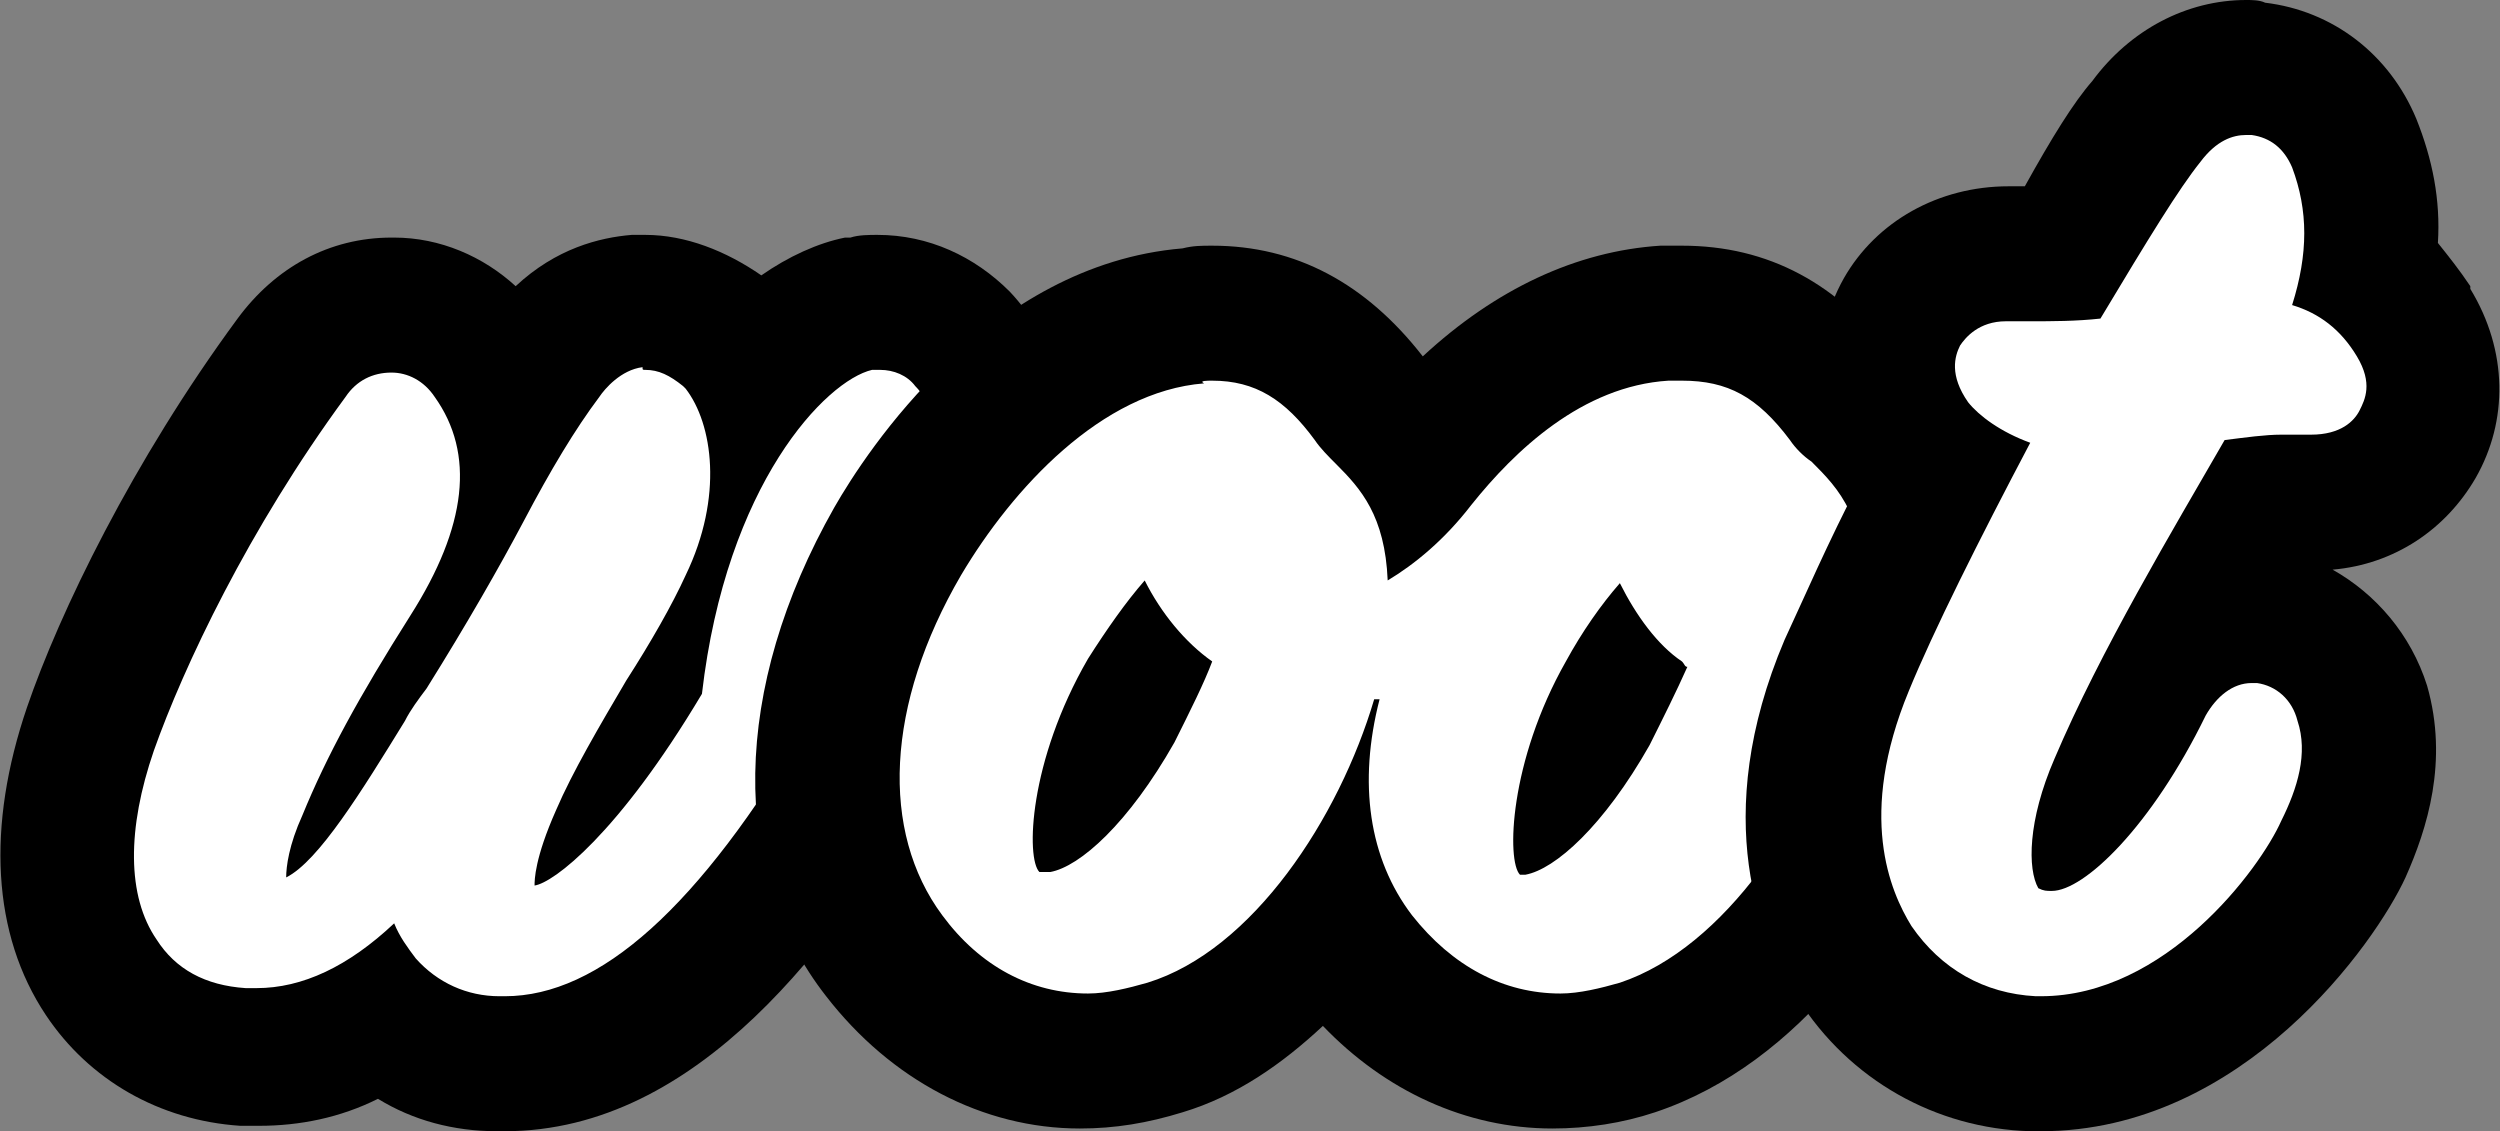 <?xml version="1.0" encoding="utf-8"?>
<!-- Generator: Adobe Illustrator 19.1.0, SVG Export Plug-In . SVG Version: 6.00 Build 0)  -->
<!DOCTYPE svg PUBLIC "-//W3C//DTD SVG 1.1//EN" "http://www.w3.org/Graphics/SVG/1.1/DTD/svg11.dtd">
<svg version="1.1" id="Layer_1" xmlns="http://www.w3.org/2000/svg" xmlns:xlink="http://www.w3.org/1999/xlink" x="0px" y="0px"
	 viewBox="0 0 92.6 41.9" enable-background="new 0 0 92.6 41.9" xml:space="preserve">
<rect x="0" y="0" width="92.6" height="41.9" fill="#808080" stroke="none"/>
<g>
	<g>
		<path fill="#FFFFFF" d="M18.4,39.4c-1.6,0-3.1-0.6-4.3-1.6c-1.5,0.9-3,1.4-4.6,1.4c-0.2,0-0.3,0-0.5,0C6.8,39,4.9,38,3.7,36.2
			c-1.5-2.3-1.6-5.6-0.4-9.2c1.1-3.3,3.7-8.6,7.5-13.7c0.9-1.2,2.2-1.9,3.7-1.9c1.5,0,2.8,0.7,3.6,2c0.4,0.5,0.6,1,0.9,1.5
			c0.4-0.6,0.7-1.1,1.1-1.6c1-1.3,2.1-1.9,3.5-2c0.1,0,0.2,0,0.3,0c0.8,0,2,0.2,3.1,1.4c0.1,0.1,0.2,0.2,0.3,0.4
			c0.2,0.3,0.4,0.6,0.6,1c1.2-1.4,2.6-2.3,3.8-2.6l0.2,0c0.2,0,0.4,0,0.6,0c1.2,0,2.3,0.5,3.1,1.3c1.1,1.2,1.6,2.9,1.2,4.8
			c-0.5,2.4-1.5,5-4.8,10.7c-4.6,7.7-8.9,11.3-13.4,11.3L18.4,39.4z"/>
		<path d="M23.9,13.7c0.5,0,0.9,0.2,1.4,0.6c0,0,0.1,0.1,0.1,0.1c1,1.3,1.4,4,0,6.9c-0.5,1.1-1.3,2.5-2.2,3.9c-1,1.7-2,3.4-2.6,4.8
			c-0.8,1.8-0.8,2.6-0.8,2.8c0.7-0.1,3.1-1.9,6.2-7.1c0.9-7.8,4.6-11.6,6.3-12c0,0,0,0,0,0c0.1,0,0.2,0,0.3,0c0.5,0,1,0.2,1.3,0.6
			c0.6,0.6,0.8,1.5,0.5,2.6c-0.4,2.1-1.3,4.5-4.5,9.9c-4,6.8-7.7,10.1-11.2,10.1c-0.1,0-0.1,0-0.2,0c-1.2,0-2.3-0.5-3.1-1.4
			c-0.3-0.4-0.6-0.8-0.8-1.3c-1.7,1.6-3.4,2.4-5.1,2.4c-0.1,0-0.2,0-0.4,0c-1.5-0.1-2.6-0.7-3.3-1.8c-1.1-1.6-1.1-4.1-0.1-7
			c1.1-3.1,3.5-8.2,7.1-13.1c0.4-0.6,1-0.9,1.7-0.9c0,0,0,0,0,0c0.6,0,1.2,0.3,1.6,0.9c1.5,2.1,1.2,4.8-0.9,8.1
			c-1.9,3-3.1,5.2-4,7.4c-0.5,1.1-0.6,1.9-0.6,2.3c1.2-0.6,2.8-3.2,4.4-5.8c0.2-0.4,0.5-0.8,0.8-1.2c1.5-2.4,2.7-4.5,3.6-6.2
			c1-1.9,1.9-3.4,2.8-4.6c0.2-0.3,0.8-1,1.6-1.1C23.8,13.7,23.8,13.7,23.9,13.7 M23.9,8.7L23.9,8.7c-0.2,0-0.3,0-0.5,0
			c-1.2,0.1-2.8,0.5-4.3,1.9c-1.2-1.1-2.8-1.8-4.5-1.8l0,0l-0.1,0c-2.3,0-4.3,1.1-5.7,3C4.9,17.1,2.2,22.7,1,26.2
			c-1.5,4.4-1.3,8.4,0.7,11.4c1.6,2.4,4.2,3.9,7.2,4.1c0.2,0,0.4,0,0.7,0c1.5,0,3-0.3,4.4-1c1.3,0.8,2.8,1.2,4.4,1.2
			c0.1,0,0.2,0,0.3,0c7.2,0,12.3-7.1,15.5-12.5c3.1-5.3,4.5-8.4,5.1-11.5c0.5-2.8-0.2-5.3-1.9-7.1c-1.3-1.3-3-2.1-4.9-2.1
			c-0.3,0-0.7,0-1,0.1l-0.1,0l-0.1,0v0c-1,0.2-2.1,0.7-3.1,1.4C26.9,9.3,25.4,8.7,23.9,8.7L23.9,8.7z"/>
	</g>
	<g>
		<path fill="#FFFFFF" d="M40,39.3c-2.9,0-5.5-1.4-7.4-3.9c-3-3.9-2.8-9.6,0.5-15.4c1.1-1.9,5-7.9,11-8.4c0.3,0,0.6,0,0.9,0
			c3.1,0,4.8,1.9,5.8,3.3c0.1,0.2,0.3,0.4,0.5,0.6c0.4,0.4,0.9,0.9,1.3,1.6c2.7-3.3,5.8-5.2,9-5.4c0.2,0,0.4,0,0.6,0
			c2.5,0,4.4,1,6,3.2c0.1,0.2,0.3,0.4,0.5,0.6c1,1,2.4,2.5,2.6,5.6c0.3,0.3,0.5,0.6,0.7,0.9c0.8,1.5,0.6,3.5-0.7,4.8
			c-0.3,0.3-0.7,0.6-1.1,0.9c-1.6,4.7-5.1,9.7-9.7,11.2c-1,0.3-2,0.5-3,0.5l0,0c-2.9,0-5.6-1.4-7.5-3.9c-0.3-0.4-0.6-0.9-0.8-1.3
			c-1.7,2.1-3.8,3.9-6.3,4.7C42,39.1,41,39.3,40,39.3z"/>
		<path d="M44.9,14.1c1.6,0,2.7,0.7,3.8,2.2c0.2,0.3,0.5,0.6,0.8,0.9c0.9,0.9,1.8,1.9,1.9,4.3c1-0.6,2.1-1.5,3.1-2.8
			c1.6-2,4.1-4.4,7.3-4.6c0.2,0,0.3,0,0.5,0c1.7,0,2.8,0.6,4,2.2c0.2,0.3,0.5,0.6,0.8,0.8c1,1,2.1,2.1,1.9,5.3
			c0.5,0.1,0.8,0.4,1,0.7c0.3,0.6,0.2,1.3-0.3,1.9c-0.3,0.4-0.8,0.7-1.3,0.8c-1.3,4.4-4.5,9.3-8.4,10.6c-0.7,0.2-1.5,0.4-2.2,0.4
			c-2.1,0-4-1-5.5-2.9c-1.6-2.1-2-4.9-1.2-8c-0.1,0-0.2,0-0.2,0c-1.3,4.4-4.5,9.3-8.4,10.5c-0.7,0.2-1.5,0.4-2.2,0.4
			c-2.1,0-4-1-5.4-2.9c-2.3-3.1-2.1-7.8,0.7-12.6c1.9-3.2,5.2-6.8,9-7.1C44.4,14.1,44.7,14.1,44.9,14.1 M38.7,32.3
			c0.1,0,0.1,0,0.2,0c1.1-0.2,2.9-1.8,4.6-4.8c0.6-1.2,1.1-2.2,1.4-3c-1-0.7-1.9-1.8-2.5-3c-0.7,0.8-1.4,1.8-2.1,2.9
			c-2.2,3.8-2.3,7.4-1.8,7.9C38.6,32.3,38.7,32.3,38.7,32.3 M56.3,32.4c0,0,0.1,0,0.2,0c1.1-0.2,2.9-1.8,4.6-4.8c0.5-1,1-2,1.4-2.9
			c-0.1,0-0.1-0.1-0.2-0.2c-0.9-0.6-1.7-1.7-2.3-2.9c-0.7,0.8-1.4,1.8-2,2.9c-2.1,3.7-2.2,7.4-1.7,7.9
			C56.2,32.4,56.2,32.4,56.3,32.4 M44.9,9.1L44.9,9.1c-0.4,0-0.7,0-1.1,0.1c-7.2,0.6-11.7,7.5-12.9,9.6c-3.8,6.7-3.9,13.5-0.3,18.1
			c2.4,3.1,5.8,4.9,9.4,4.9c1.3,0,2.5-0.2,3.8-0.6c2-0.6,3.7-1.8,5.2-3.2c2.3,2.4,5.3,3.8,8.5,3.8c1.3,0,2.6-0.2,3.8-0.6
			c5.4-1.8,9.1-7.2,11-12c0.3-0.3,0.6-0.5,0.9-0.8c2-2.1,2.4-5.2,1-7.7c-0.1-0.3-0.3-0.5-0.5-0.7c-0.5-3.5-2.2-5.3-3.2-6.3
			c-0.1-0.1-0.3-0.3-0.3-0.4c-2.1-2.8-4.7-4.2-7.9-4.2c-0.3,0-0.5,0-0.8,0c-3.1,0.2-6.1,1.6-8.8,4.1C50.6,10.5,48,9.1,44.9,9.1
			L44.9,9.1z"/>
	</g>
	<g>
		<path fill="#FFFFFF" d="M75.4,39.4c-2.7-0.1-5.1-1.5-6.6-3.8c-1.1-1.7-2.6-5.4-0.3-11c0.7-1.8,2-4.4,3.5-7.2
			c-0.4-0.3-0.7-0.7-1-1.1l-0.1-0.1c-1-1.5-1.2-3.2-0.4-4.7c0.8-1.4,2.2-2.2,3.9-2.2c0.1,0,0.3,0,0.4,0c0.1,0,0.3,0,0.5,0
			c0.4,0,0.7,0,1.1,0c1.4-2.4,2.4-4,3.1-4.9c0.9-1.2,2.2-2,3.6-2c0.2,0,0.3,0,0.5,0c1.6,0.2,2.9,1.2,3.5,2.8
			c0.6,1.5,0.8,3.1,0.5,4.8c0.6,0.5,1.2,1.1,1.7,1.9c0.9,1.5,1,3.2,0.2,4.5c-0.8,1.4-2.2,2.1-4,2.1c-0.2,0-0.3,0-0.5,0
			c-0.2,0-0.3,0-0.5,0c-0.2,0-0.4,0-0.6,0c-0.9,1.5-1.9,3.3-2.9,5.1c0.7-0.5,1.5-0.8,2.4-0.8c0.1,0,0.3,0,0.4,0
			c1.8,0.2,3.2,1.4,3.7,3.2c0.6,2,0,3.8-0.7,5.4c-1.2,2.6-5.4,8-11.2,8C75.7,39.4,75.5,39.4,75.4,39.4z"/>
		<path d="M83.2,5c0.1,0,0.1,0,0.2,0c0.7,0.1,1.2,0.5,1.5,1.2c0.6,1.6,0.6,3.2,0,5.1c1,0.3,1.8,0.9,2.4,1.9c0.6,1,0.3,1.6,0.1,2
			c-0.2,0.4-0.7,0.9-1.8,0.9c-0.1,0-0.1,0-0.2,0c-0.2,0-0.5,0-0.9,0c-0.6,0-1.3,0.1-2.1,0.2c-1.9,3.3-4.6,7.8-6.3,11.8
			c-1,2.3-1,4.1-0.6,4.8C75.7,33,75.8,33,76,33c0,0,0,0,0,0c1.2,0,3.7-2.4,5.7-6.5c0.4-0.7,1-1.2,1.7-1.2c0.1,0,0.1,0,0.2,0
			c0.7,0.1,1.3,0.6,1.5,1.4c0.4,1.2,0,2.5-0.6,3.7c-0.8,1.8-4.3,6.5-8.9,6.5c-0.1,0-0.2,0-0.2,0c-1.9-0.1-3.5-1-4.6-2.6
			c-0.8-1.3-2-4.1-0.1-8.7c0.9-2.2,2.6-5.6,4.5-9.2c-1.1-0.4-1.9-1-2.3-1.5c0,0,0,0,0,0c-0.7-1-0.5-1.7-0.3-2.1
			c0.2-0.3,0.7-0.9,1.7-0.9c0.1,0,0.2,0,0.2,0c0.2,0,0.4,0,0.7,0c0.8,0,1.7,0,2.6-0.1C79.6,8.8,80.7,7,81.5,6
			C82.1,5.2,82.7,5,83.2,5 M83.2,0c-2.2,0-4.3,1.1-5.7,3C76.8,3.8,76,5.1,75,6.9c0,0-0.1,0-0.1,0c-0.2,0-0.3,0-0.5,0
			c-2.6,0-4.9,1.3-6.1,3.4c-1.3,2.3-1.1,5.1,0.5,7.4l0,0l0,0l0,0l0.1,0.1c0,0,0,0,0,0c-1.2,2.3-2.1,4.4-2.8,5.9
			c-2.8,6.6-0.9,11.2,0.5,13.3c1.9,3,5.1,4.8,8.6,4.9c0.1,0,0.3,0,0.4,0c7.5,0,12.4-7,13.5-9.4l0,0l0,0c0.8-1.8,1.6-4.3,0.8-7.1
			c-0.6-1.9-1.9-3.4-3.5-4.3c2.3-0.2,4.2-1.5,5.3-3.4c1.2-2.1,1.2-4.7-0.2-7l0-0.1l0,0C91.1,10,90.7,9.5,90.3,9
			c0.1-1.6-0.2-3.1-0.8-4.6l0,0l0,0c-1-2.4-3.1-4-5.6-4.3C83.7,0,83.4,0,83.2,0L83.2,0z"/>
	</g>
</g>
</svg>
